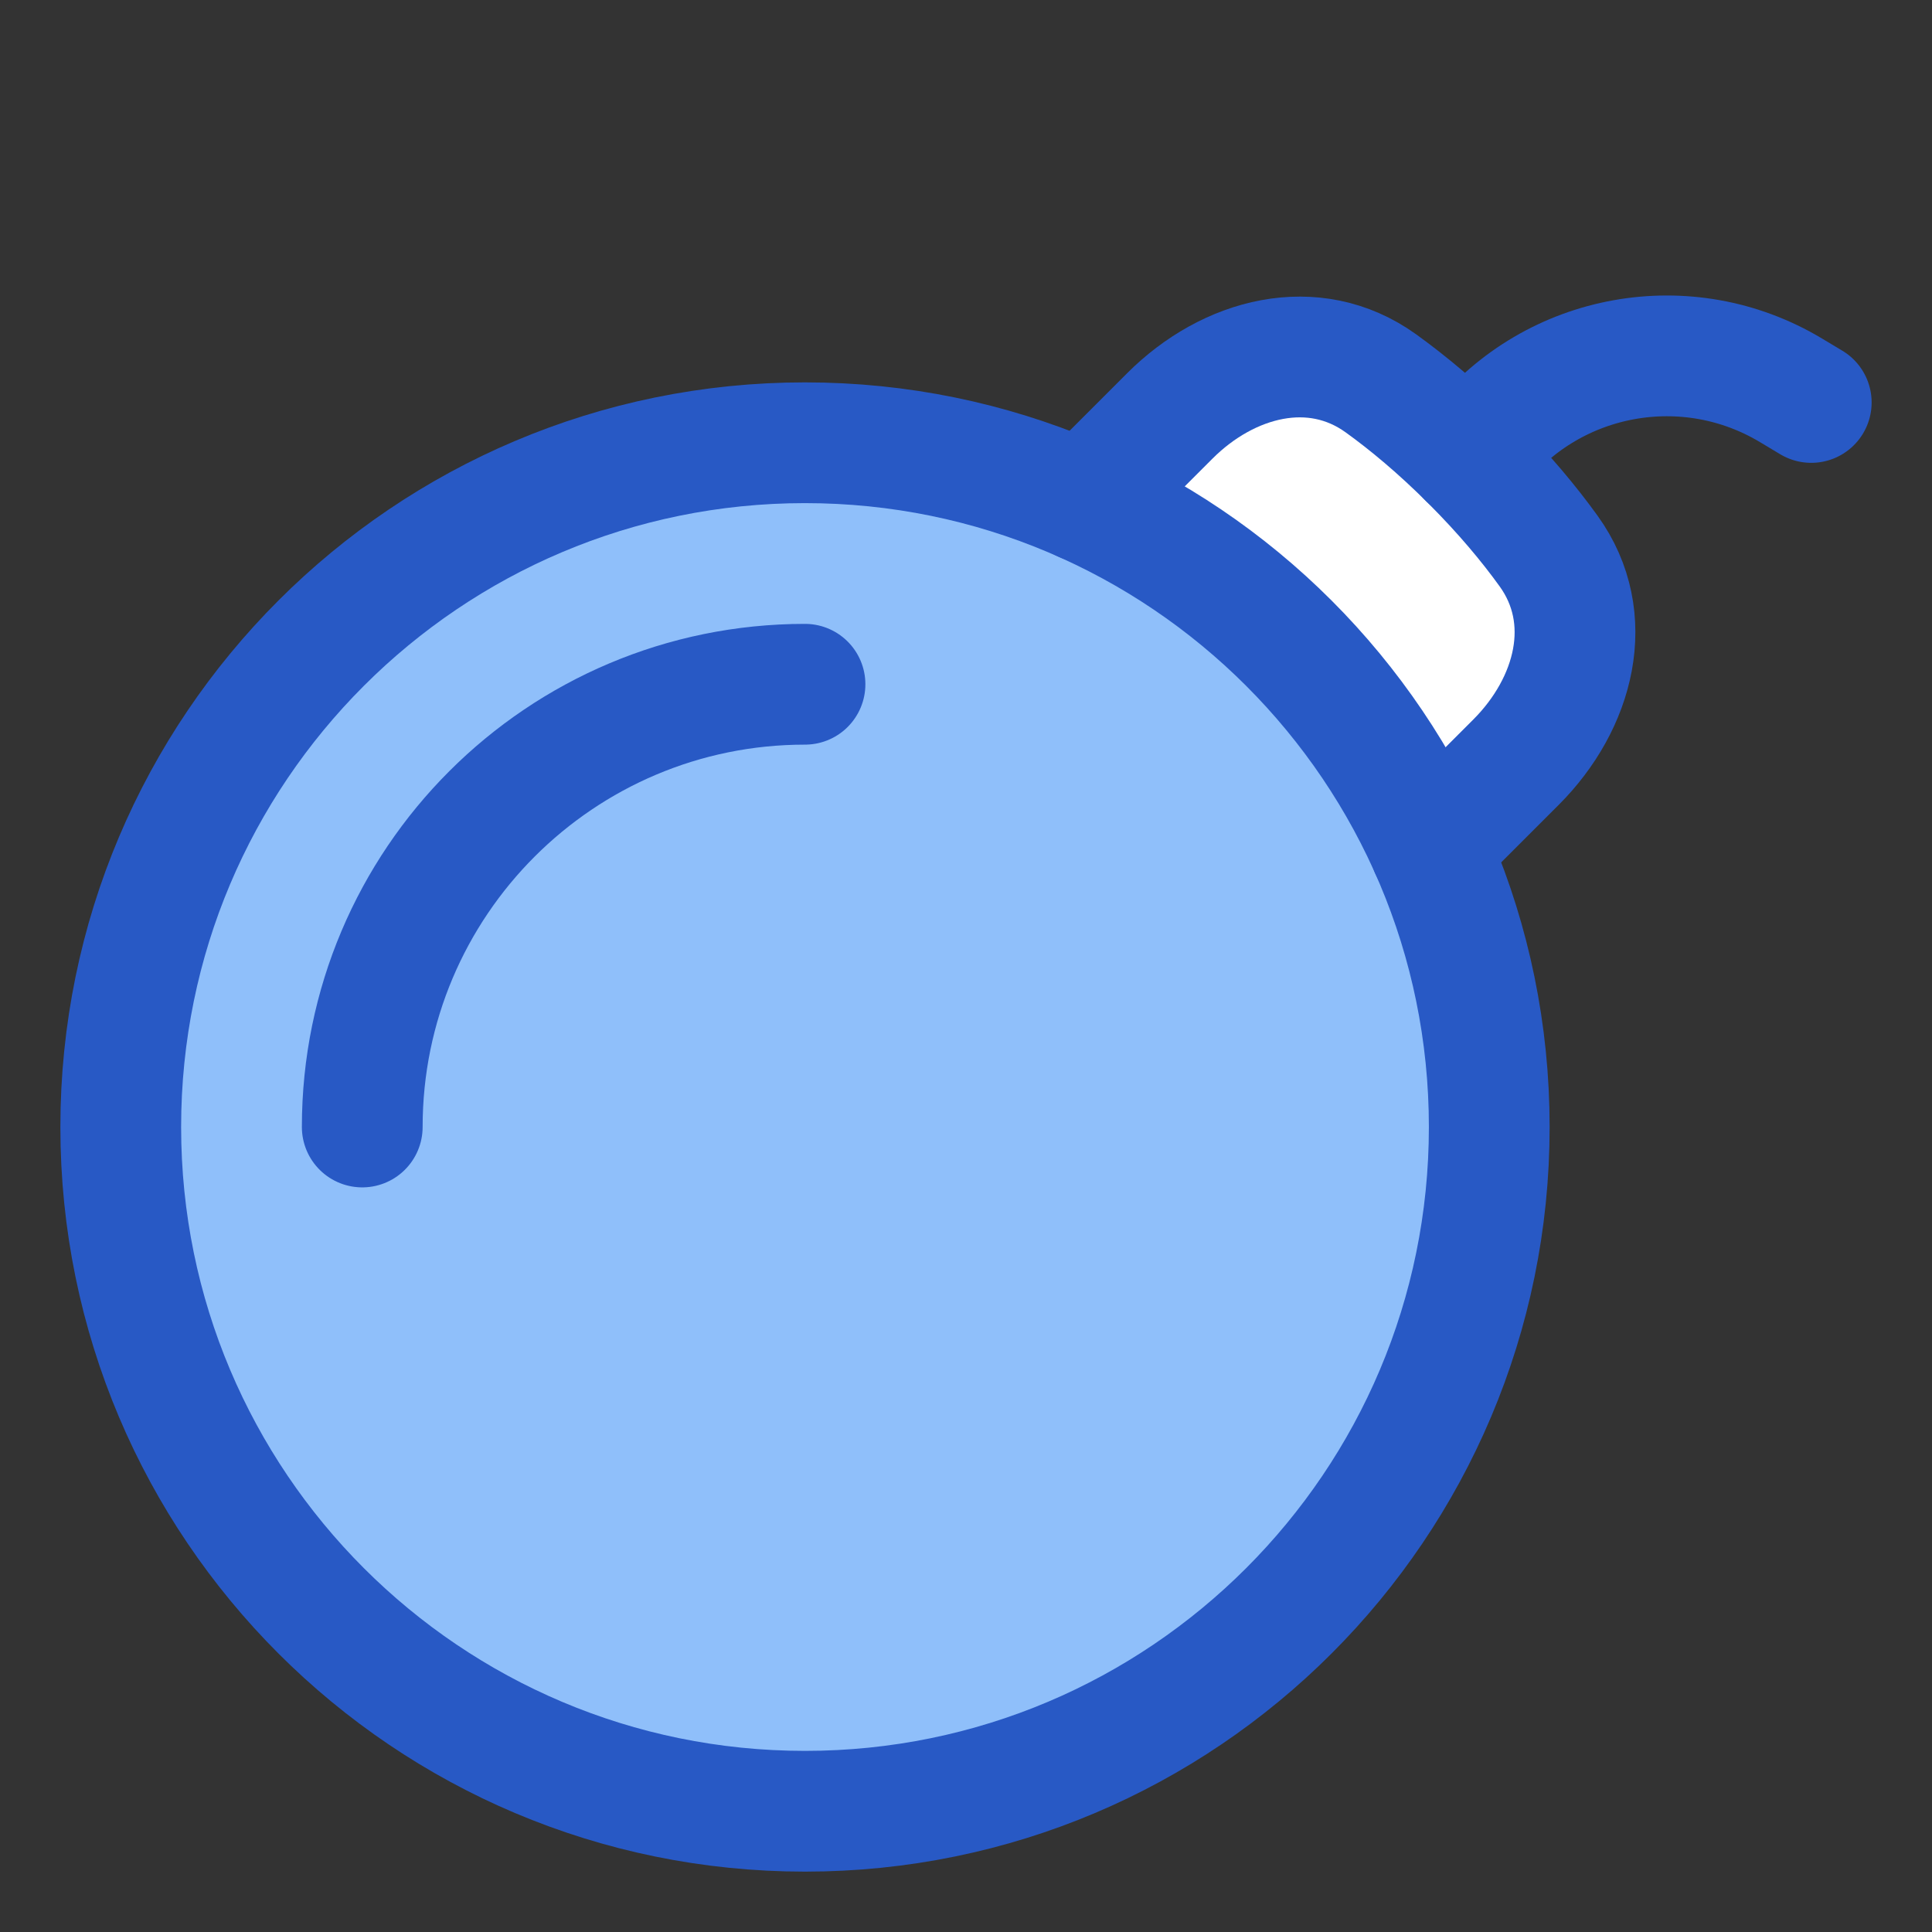 <svg xmlns="http://www.w3.org/2000/svg" fill="none" viewBox="0 0 48 48" id="Bomb--Streamline-Plump">
  <rect x="0" y="0" width="48" height="48" fill="#333333" stroke="none"/>
  <desc>
    Bomb Streamline Icon: https://streamlinehq.com
  </desc>
  <g id="bomb--delete-bomb-remove">
    <path id="Ellipse 353" fill="#8fbffa" d="M20 11c9.389 0 17 7.611 17 17s-7.611 17 -17 17S3 37.389 3 28s7.611 -17 17 -17Z" stroke-width="3"></path>
    <path id="Subtract" fill="#ffffff" d="M38.475 13.822c1.201 1.669 0.643 3.792 -0.81 5.245l-2.096 2.096c-1.685 -3.832 -4.744 -6.923 -8.552 -8.652l2.046 -2.046c1.454 -1.454 3.577 -2.012 5.245 -0.81 0.669 0.482 1.427 1.11 2.242 1.925 0.815 0.815 1.443 1.573 1.925 2.242Z" stroke-width="3"></path>
    <path id="Subtract_2" stroke="#2859c5" stroke-linecap="round" stroke-linejoin="round" d="m36.489 11.388 0.235 -0.294c1.876 -2.345 5.197 -2.942 7.772 -1.397L45 9.999" stroke-width="3"></path>
    <path id="Ellipse 351" stroke="#2859c5" stroke-linecap="round" stroke-linejoin="round" d="M20 11c9.389 0 17 7.611 17 17s-7.611 17 -17 17S3 37.389 3 28s7.611 -17 17 -17Z" stroke-width="3"></path>
    <path id="Subtract_3" stroke="#2859c5" stroke-linecap="round" stroke-linejoin="round" d="m35.529 21.072 2.136 -2.136c1.454 -1.454 2.012 -3.577 0.81 -5.245 -0.482 -0.669 -1.11 -1.427 -1.925 -2.242 -0.815 -0.815 -1.573 -1.443 -2.242 -1.925 -1.669 -1.201 -3.791 -0.644 -5.245 0.81l-2.136 2.136" stroke-width="3"></path>
    <path id="Ellipse 352" stroke="#2859c5" stroke-linecap="round" stroke-linejoin="round" d="M20 17c-6.075 0 -11 4.925 -11 11" stroke-width="3"></path>
  </g>
</svg>